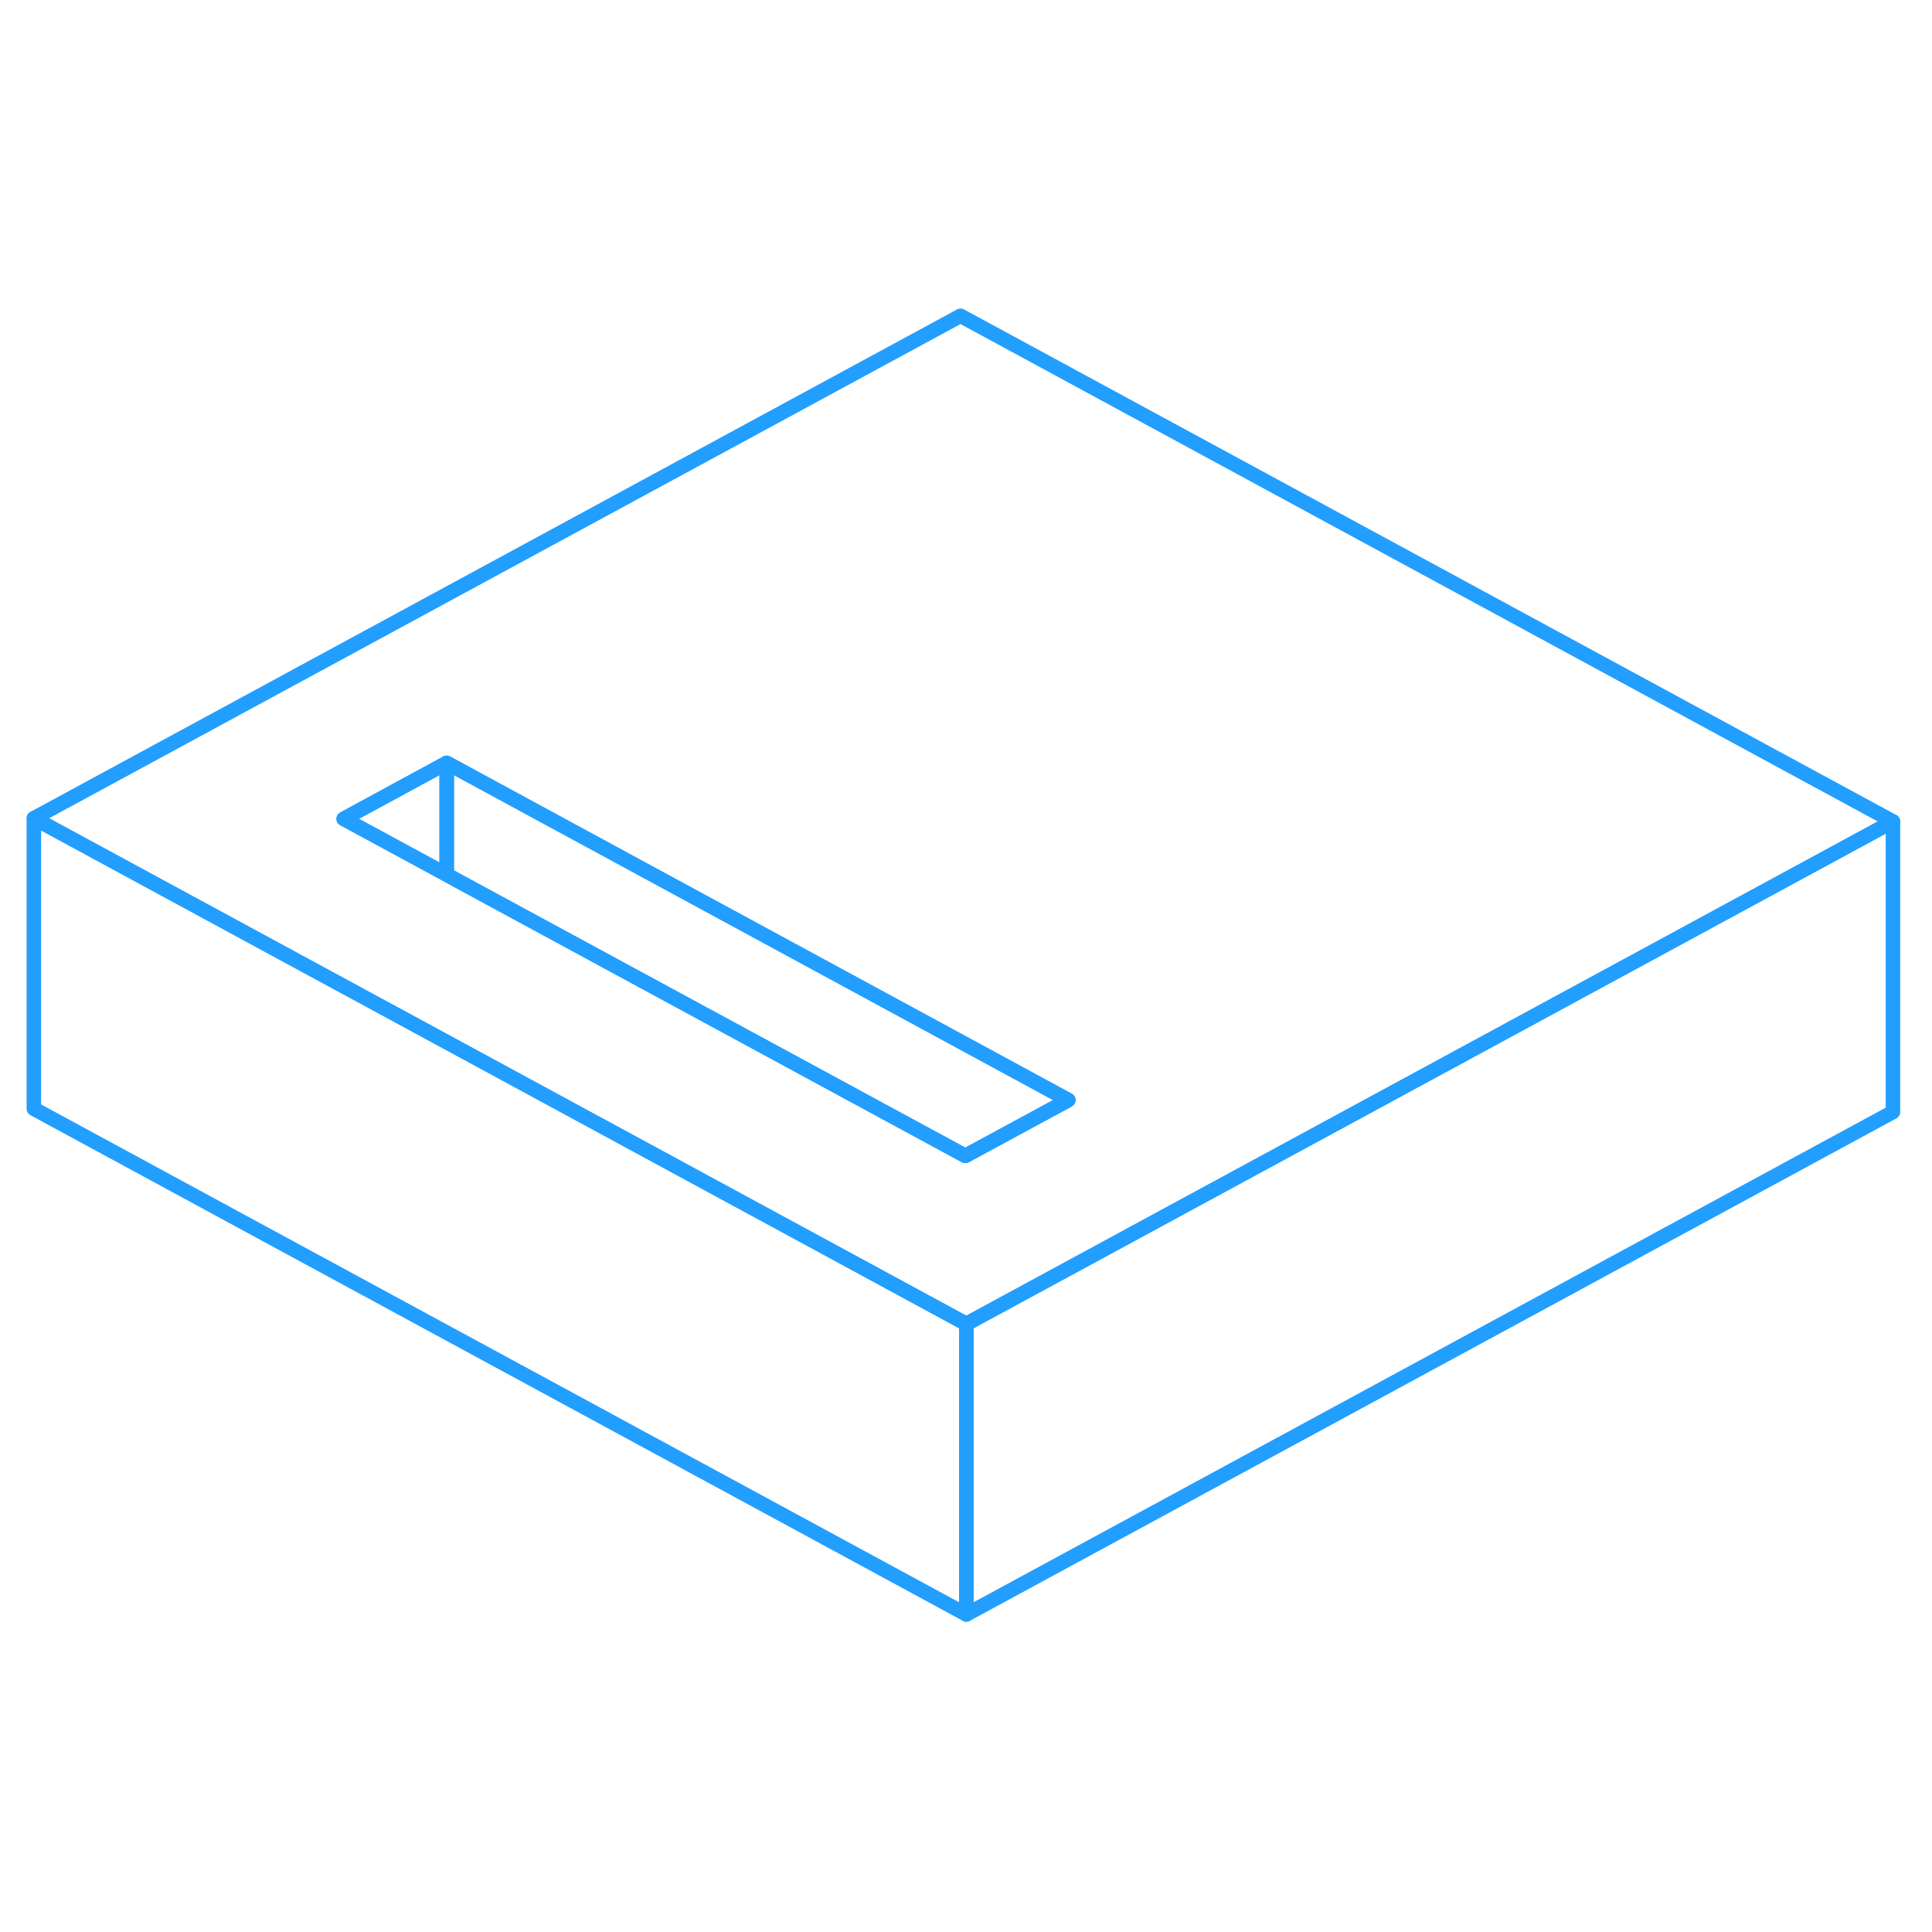<svg width="48" height="48" viewBox="0 0 133 94" fill="none" xmlns="http://www.w3.org/2000/svg" stroke-width="1px" stroke-linecap="round" stroke-linejoin="round"><path d="M66.522 71.64V91.64L2.332 56.83V36.83L20.772 46.83L30.752 52.24L66.522 71.64Z" stroke="#229EFF" stroke-linejoin="round"/><path d="M130.312 37.05V57.05L66.522 91.64V71.64L111.872 47.05L130.312 37.05Z" stroke="#229EFF" stroke-linejoin="round"/><path d="M66.122 2.24L2.332 36.83L20.772 46.83L30.752 52.24L66.522 71.64L111.872 47.05L130.312 37.05L66.122 2.24ZM66.452 60.07L31.402 41.07L30.752 40.71L23.662 36.87L30.752 33.02L38.492 37.22L73.542 56.23L66.452 60.07Z" stroke="#229EFF" stroke-linejoin="round"/><path d="M30.752 33.02V40.71L23.662 36.87L30.752 33.02Z" stroke="#229EFF" stroke-linejoin="round"/><path d="M73.542 56.23L66.452 60.07L31.402 41.07L30.752 40.71V33.02L38.492 37.22L73.542 56.23Z" stroke="#229EFF" stroke-linejoin="round"/></svg>